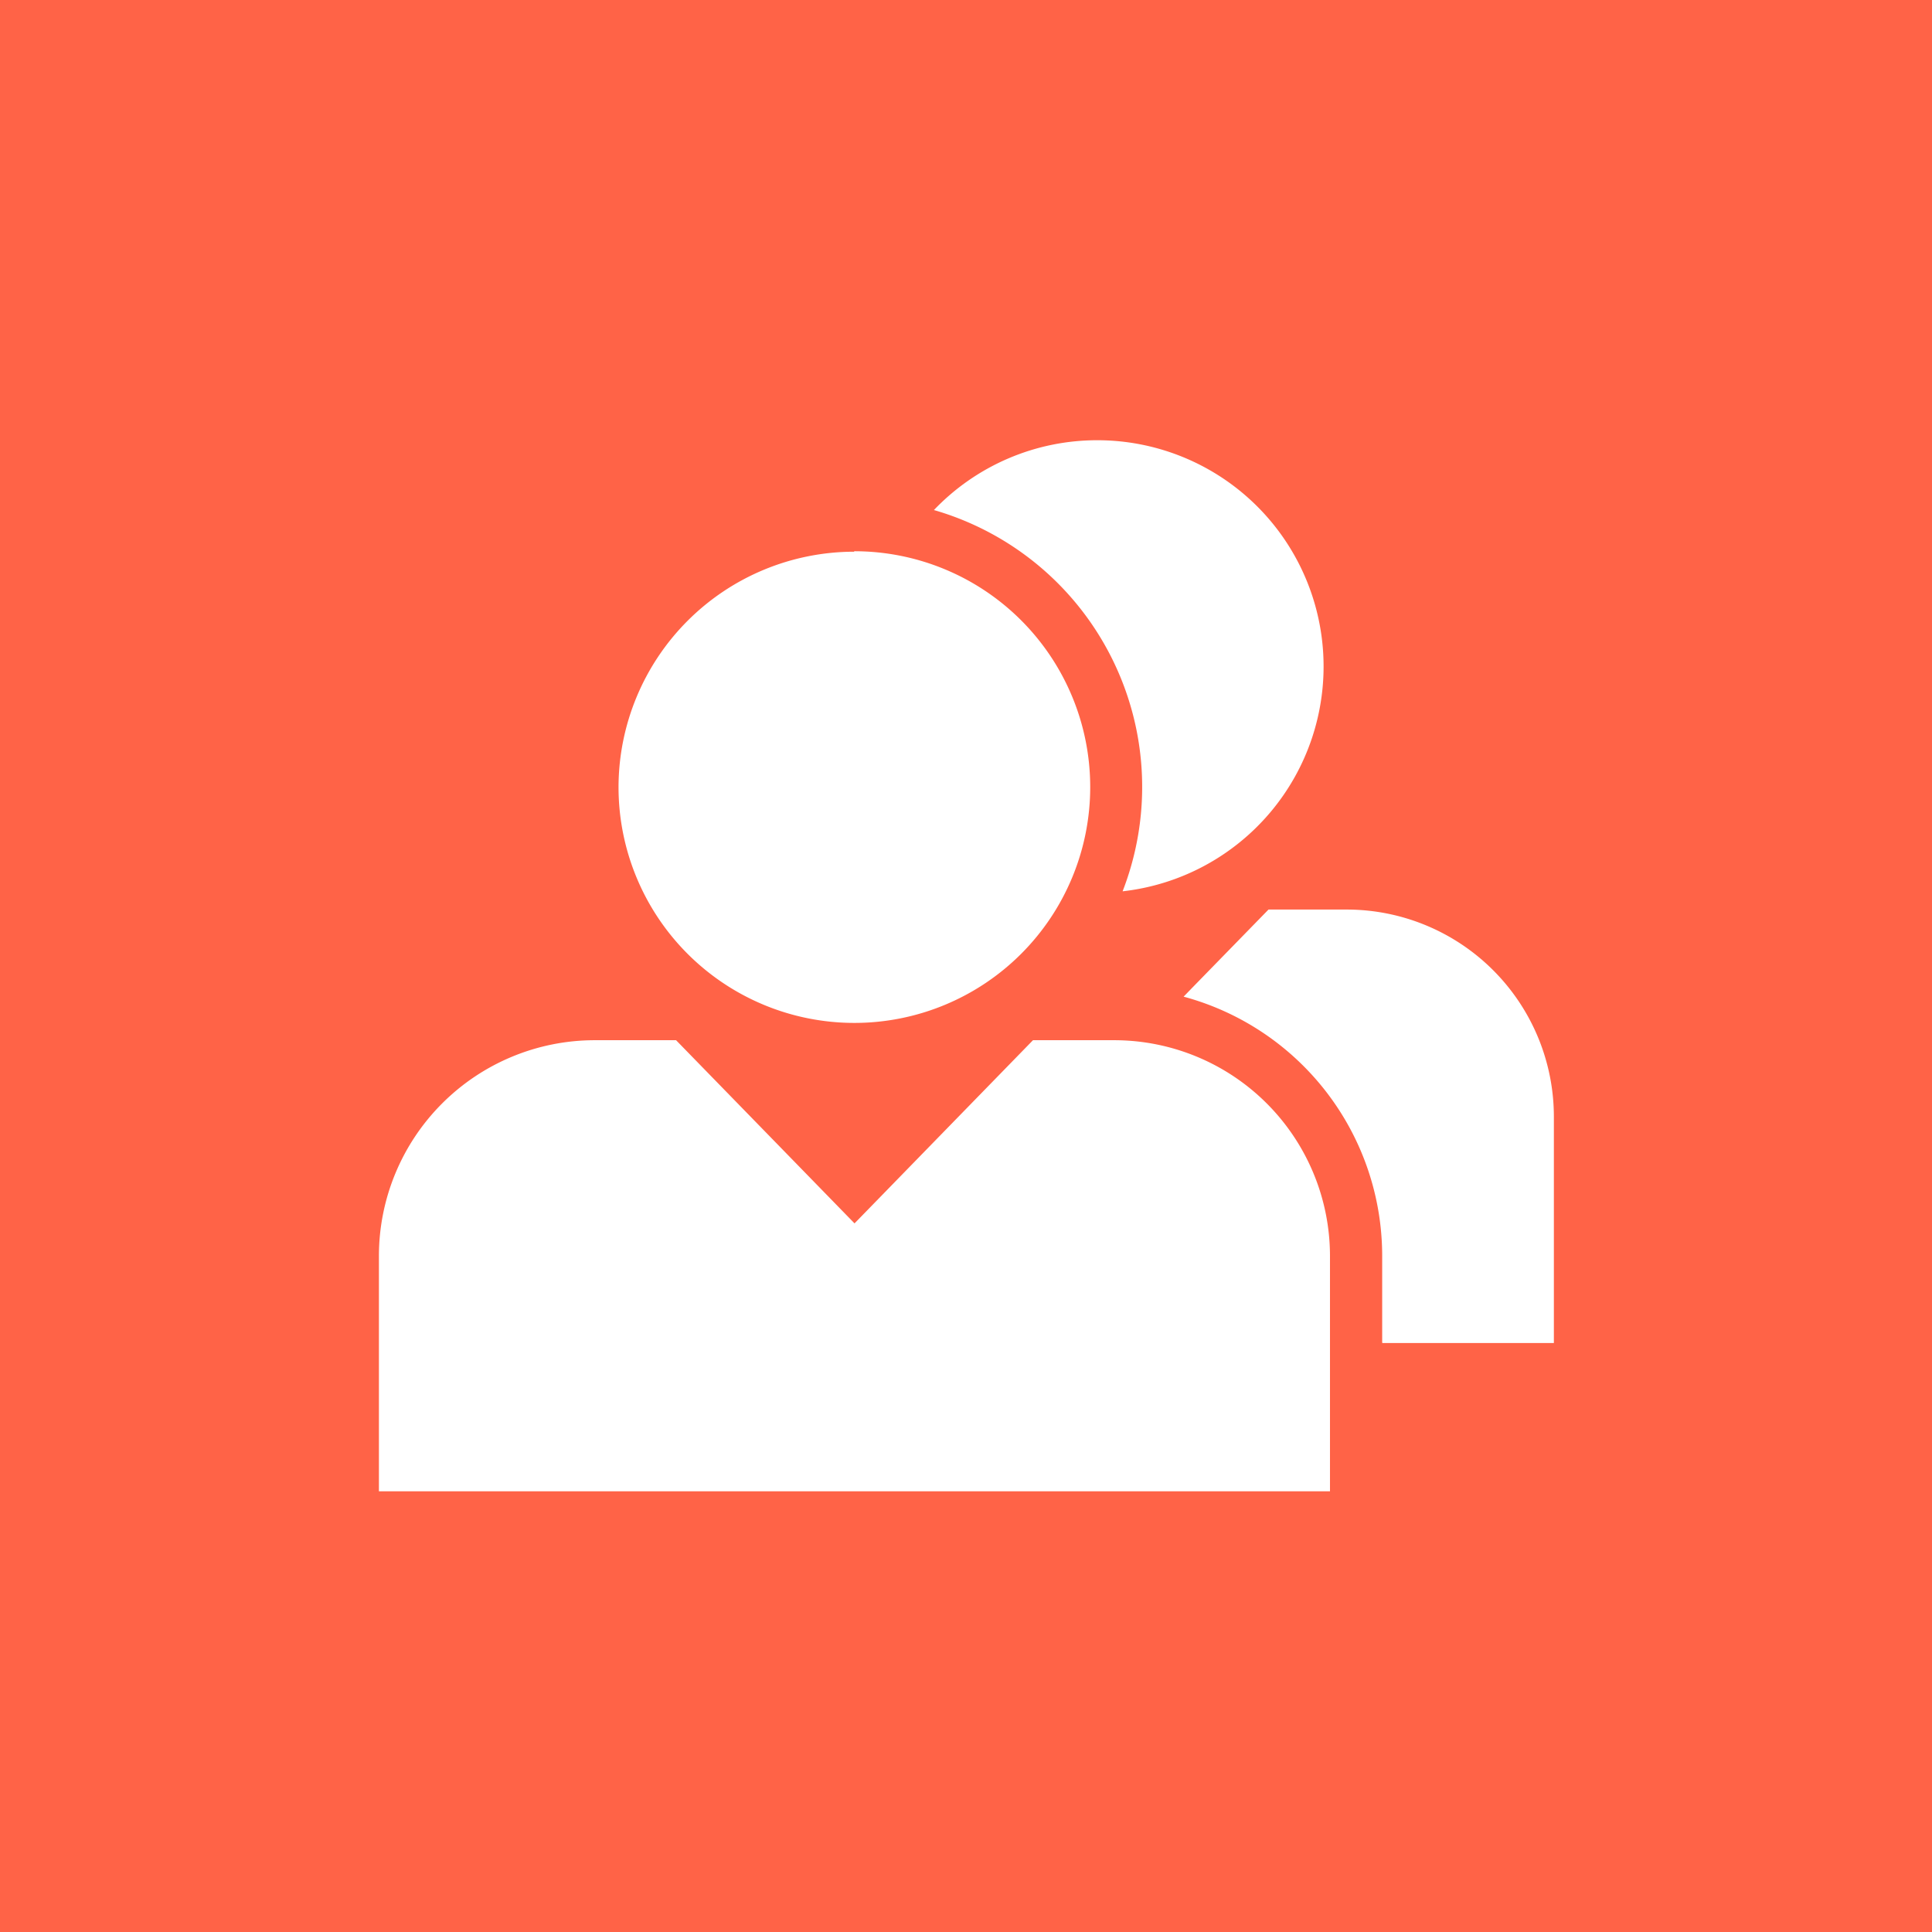 <svg id="Layer_1" data-name="Layer 1" xmlns="http://www.w3.org/2000/svg" viewBox="0 0 122.88 122.88"><defs><style>.cls-1{fill:tomato;}.cls-1,.cls-2{fill-rule:evenodd;}.cls-2{fill:#fff;}</style></defs><title>64</title><path class="cls-1" d="M667.9,2274H790.78v122.88H667.9V2274" transform="translate(-667.9 -2274)"/><path class="cls-2" d="M737.67,2302a14.39,14.39,0,0,1,1.63,28.69,18.33,18.33,0,0,0-12-24.25,14.35,14.35,0,0,1,10.39-4.44m-15.45,7.06a15,15,0,1,1-15,15A15,15,0,0,1,722.22,2309.09ZM692,2368.85h60.49v-15a13.73,13.73,0,0,0-13.69-13.69h-5.2l-4.93,5.06-6.42,6.59-6.42-6.59-4.93-5.06h-5.2A13.73,13.73,0,0,0,692,2353.86v15Zm63.82-9.43h10.91V2345a13.18,13.18,0,0,0-13.15-13.15h-5l-4.74,4.86-0.66.68a17.08,17.08,0,0,1,12.63,16.44v5.55Z" transform="translate(-667.9 -2274)"/></svg>